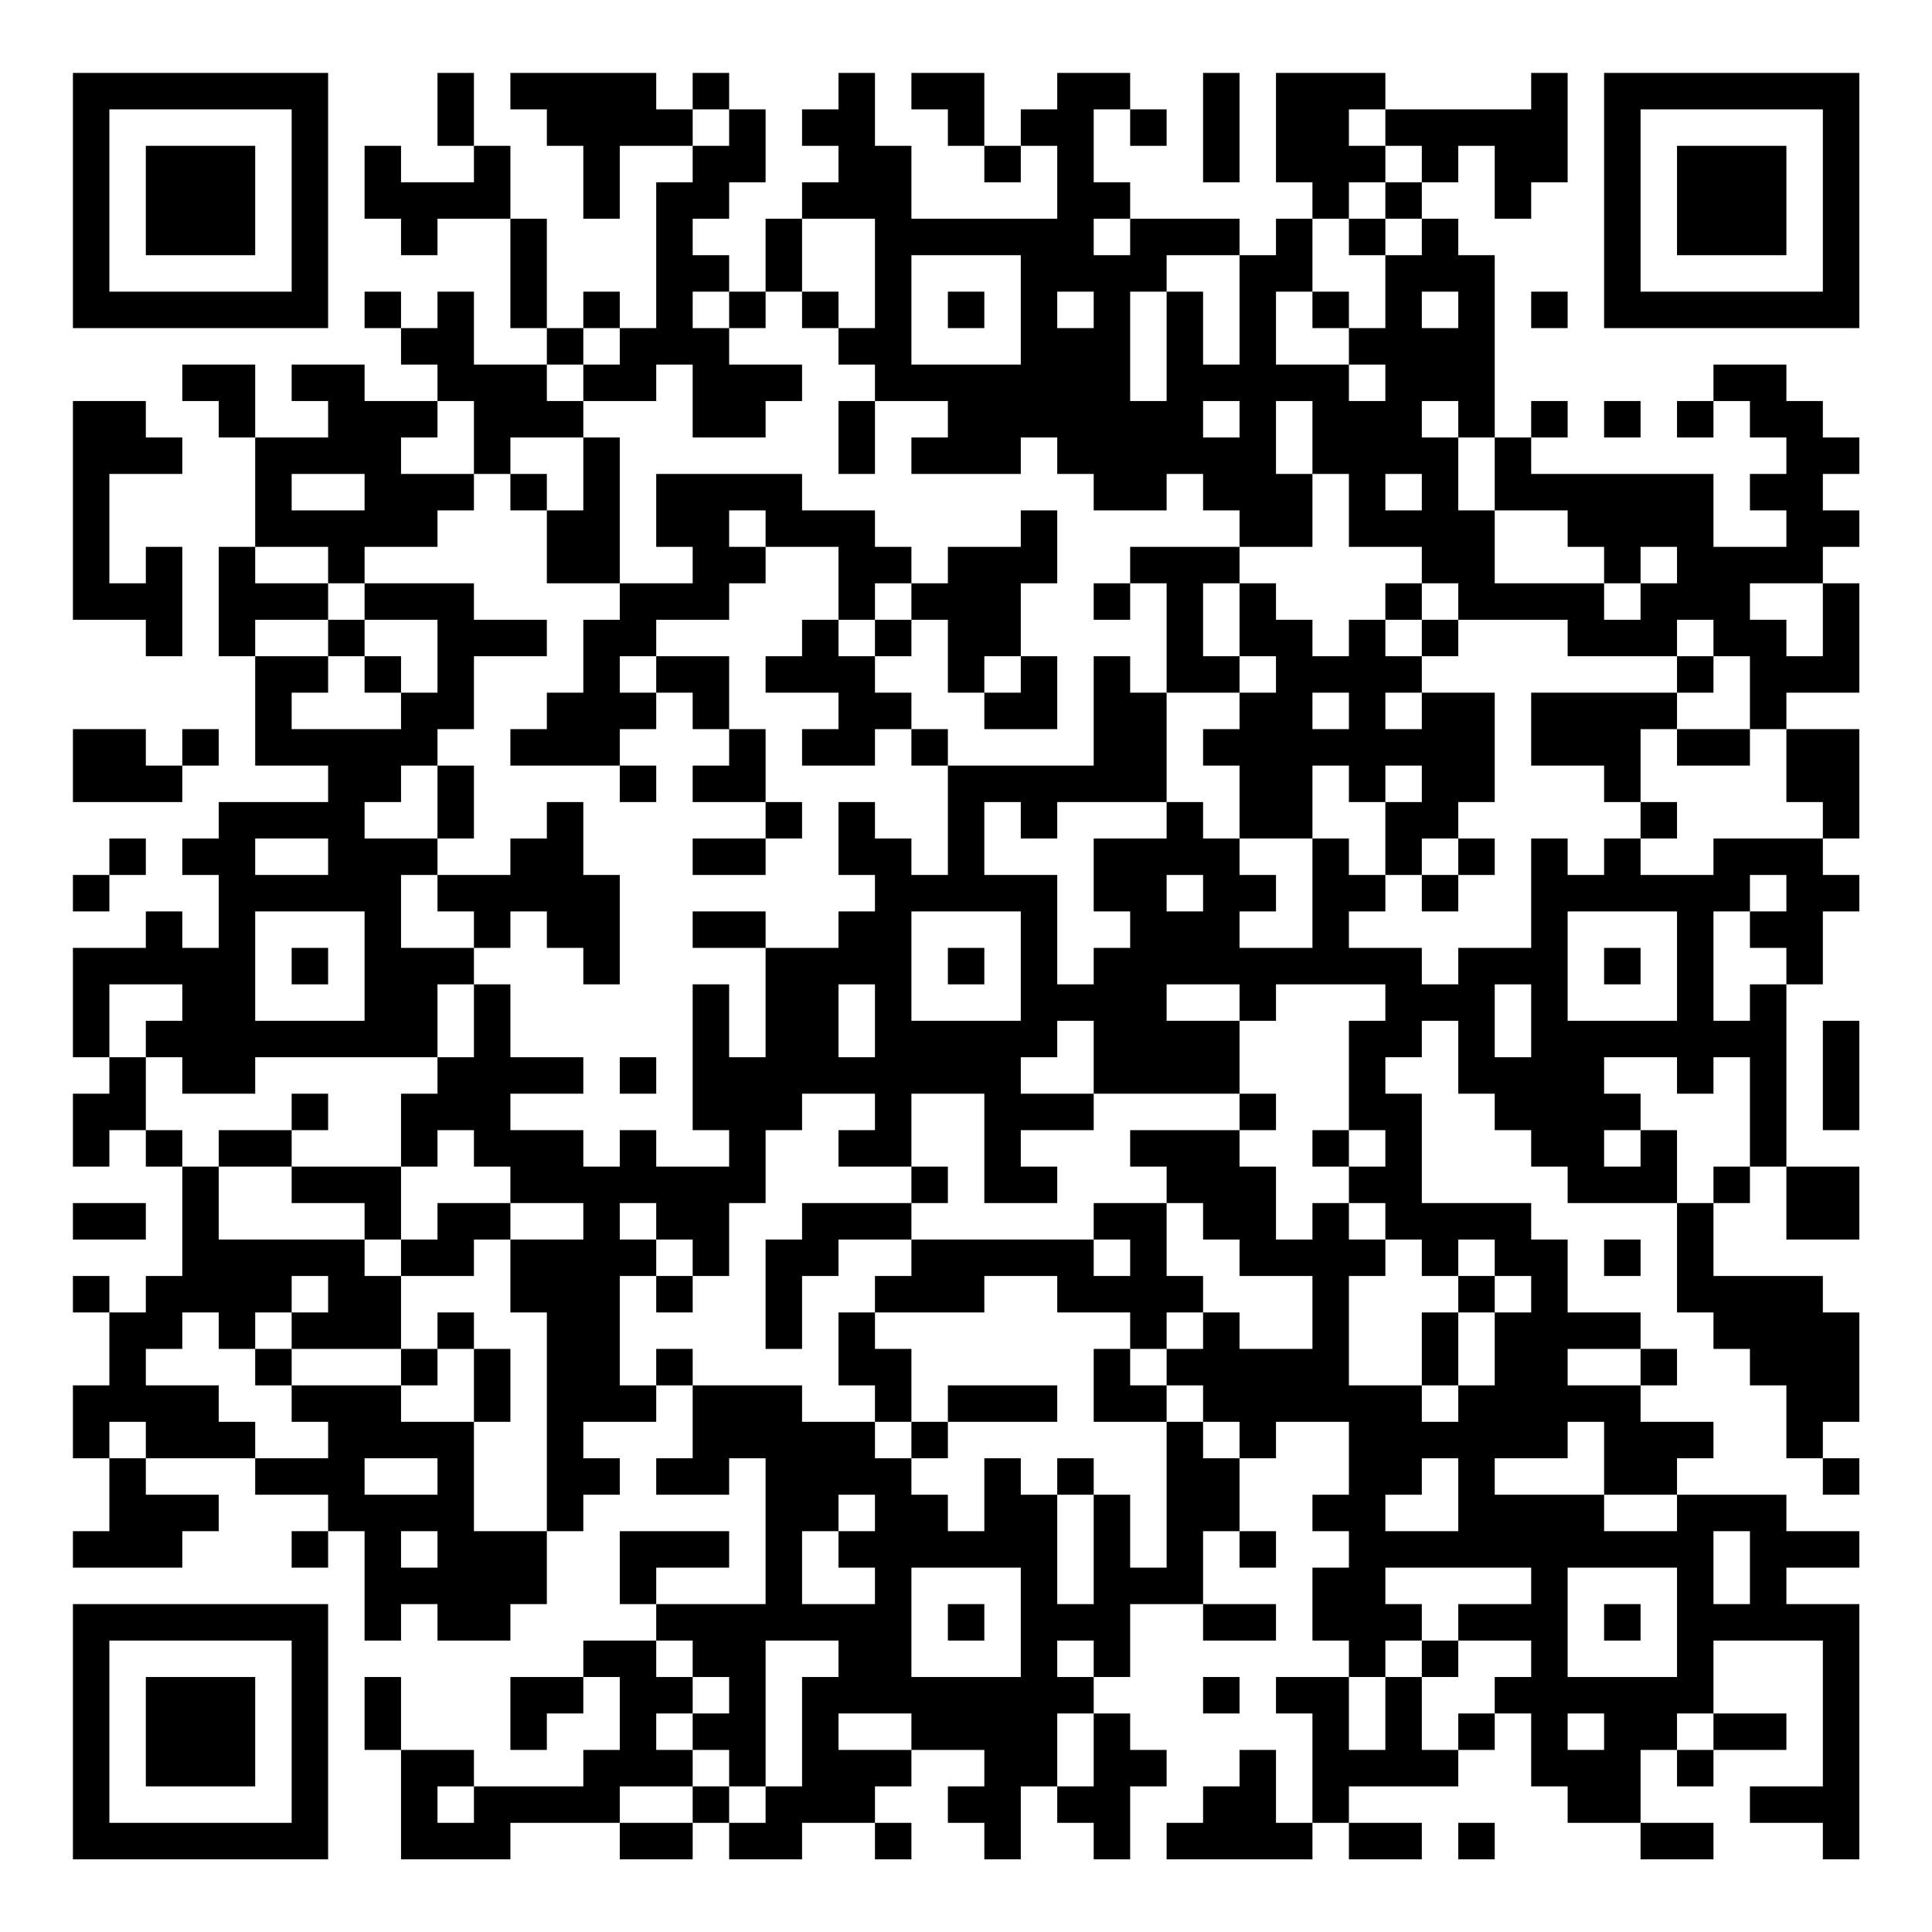 <?xml version="1.0" encoding="UTF-8"?>
<svg xmlns="http://www.w3.org/2000/svg" version="1.1" width="200" height="200" viewBox="0 0 200 200"><rect x="0" y="0" width="200" height="200" fill="#ffffff"/><g transform="scale(3.774)"><g transform="translate(2,2)"><path fill-rule="evenodd" d="M10 0L10 2L11 2L11 3L9 3L9 2L8 2L8 4L9 4L9 5L10 5L10 4L12 4L12 7L13 7L13 8L11 8L11 6L10 6L10 7L9 7L9 6L8 6L8 7L9 7L9 8L10 8L10 9L8 9L8 8L6 8L6 9L7 9L7 10L5 10L5 8L3 8L3 9L4 9L4 10L5 10L5 13L4 13L4 16L5 16L5 19L7 19L7 20L4 20L4 21L3 21L3 22L4 22L4 24L3 24L3 23L2 23L2 24L0 24L0 27L1 27L1 28L0 28L0 30L1 30L1 29L2 29L2 30L3 30L3 33L2 33L2 34L1 34L1 33L0 33L0 34L1 34L1 36L0 36L0 38L1 38L1 40L0 40L0 41L3 41L3 40L4 40L4 39L2 39L2 38L5 38L5 39L7 39L7 40L6 40L6 41L7 41L7 40L8 40L8 43L9 43L9 42L10 42L10 43L12 43L12 42L13 42L13 40L14 40L14 39L15 39L15 38L14 38L14 37L16 37L16 36L17 36L17 38L16 38L16 39L18 39L18 38L19 38L19 42L16 42L16 41L18 41L18 40L15 40L15 42L16 42L16 43L14 43L14 44L12 44L12 46L13 46L13 45L14 45L14 44L15 44L15 46L14 46L14 47L11 47L11 46L9 46L9 44L8 44L8 46L9 46L9 49L12 49L12 48L15 48L15 49L17 49L17 48L18 48L18 49L20 49L20 48L22 48L22 49L23 49L23 48L22 48L22 47L23 47L23 46L25 46L25 47L24 47L24 48L25 48L25 49L26 49L26 47L27 47L27 48L28 48L28 49L29 49L29 47L30 47L30 46L29 46L29 45L28 45L28 44L29 44L29 42L31 42L31 43L33 43L33 42L31 42L31 40L32 40L32 41L33 41L33 40L32 40L32 38L33 38L33 37L35 37L35 39L34 39L34 40L35 40L35 41L34 41L34 43L35 43L35 44L33 44L33 45L34 45L34 48L33 48L33 46L32 46L32 47L31 47L31 48L30 48L30 49L34 49L34 48L35 48L35 49L37 49L37 48L35 48L35 47L38 47L38 46L39 46L39 45L40 45L40 47L41 47L41 48L43 48L43 49L45 49L45 48L43 48L43 46L44 46L44 47L45 47L45 46L47 46L47 45L45 45L45 43L48 43L48 47L46 47L46 48L48 48L48 49L49 49L49 42L47 42L47 41L49 41L49 40L47 40L47 39L44 39L44 38L45 38L45 37L43 37L43 36L44 36L44 35L43 35L43 34L41 34L41 32L40 32L40 31L37 31L37 28L36 28L36 27L37 27L37 26L38 26L38 28L39 28L39 29L40 29L40 30L41 30L41 31L44 31L44 34L45 34L45 35L46 35L46 36L47 36L47 38L48 38L48 39L49 39L49 38L48 38L48 37L49 37L49 34L48 34L48 33L45 33L45 31L46 31L46 30L47 30L47 32L49 32L49 30L47 30L47 25L48 25L48 23L49 23L49 22L48 22L48 21L49 21L49 18L47 18L47 17L49 17L49 14L48 14L48 13L49 13L49 12L48 12L48 11L49 11L49 10L48 10L48 9L47 9L47 8L45 8L45 9L44 9L44 10L45 10L45 9L46 9L46 10L47 10L47 11L46 11L46 12L47 12L47 13L45 13L45 11L40 11L40 10L41 10L41 9L40 9L40 10L39 10L39 5L38 5L38 4L37 4L37 3L38 3L38 2L39 2L39 4L40 4L40 3L41 3L41 0L40 0L40 1L36 1L36 0L33 0L33 3L34 3L34 4L33 4L33 5L32 5L32 4L29 4L29 3L28 3L28 1L29 1L29 2L30 2L30 1L29 1L29 0L27 0L27 1L26 1L26 2L25 2L25 0L23 0L23 1L24 1L24 2L25 2L25 3L26 3L26 2L27 2L27 4L23 4L23 2L22 2L22 0L21 0L21 1L20 1L20 2L21 2L21 3L20 3L20 4L19 4L19 6L18 6L18 5L17 5L17 4L18 4L18 3L19 3L19 1L18 1L18 0L17 0L17 1L16 1L16 0L12 0L12 1L13 1L13 2L14 2L14 4L15 4L15 2L17 2L17 3L16 3L16 7L15 7L15 6L14 6L14 7L13 7L13 4L12 4L12 2L11 2L11 0ZM31 0L31 3L32 3L32 0ZM17 1L17 2L18 2L18 1ZM35 1L35 2L36 2L36 3L35 3L35 4L34 4L34 6L33 6L33 8L35 8L35 9L36 9L36 8L35 8L35 7L36 7L36 5L37 5L37 4L36 4L36 3L37 3L37 2L36 2L36 1ZM20 4L20 6L19 6L19 7L18 7L18 6L17 6L17 7L18 7L18 8L20 8L20 9L19 9L19 10L17 10L17 8L16 8L16 9L14 9L14 8L15 8L15 7L14 7L14 8L13 8L13 9L14 9L14 10L12 10L12 11L11 11L11 9L10 9L10 10L9 10L9 11L11 11L11 12L10 12L10 13L8 13L8 14L7 14L7 13L5 13L5 14L7 14L7 15L5 15L5 16L7 16L7 17L6 17L6 18L9 18L9 17L10 17L10 15L8 15L8 14L11 14L11 15L13 15L13 16L11 16L11 18L10 18L10 19L9 19L9 20L8 20L8 21L10 21L10 22L9 22L9 24L11 24L11 25L10 25L10 27L5 27L5 28L3 28L3 27L2 27L2 26L3 26L3 25L1 25L1 27L2 27L2 29L3 29L3 30L4 30L4 32L8 32L8 33L9 33L9 35L6 35L6 34L7 34L7 33L6 33L6 34L5 34L5 35L4 35L4 34L3 34L3 35L2 35L2 36L4 36L4 37L5 37L5 38L7 38L7 37L6 37L6 36L9 36L9 37L11 37L11 40L13 40L13 34L12 34L12 32L14 32L14 31L12 31L12 30L11 30L11 29L10 29L10 30L9 30L9 28L10 28L10 27L11 27L11 25L12 25L12 27L14 27L14 28L12 28L12 29L14 29L14 30L15 30L15 29L16 29L16 30L18 30L18 29L17 29L17 25L18 25L18 27L19 27L19 24L21 24L21 23L22 23L22 22L21 22L21 20L22 20L22 21L23 21L23 22L24 22L24 19L28 19L28 16L29 16L29 17L30 17L30 20L27 20L27 21L26 21L26 20L25 20L25 22L27 22L27 25L28 25L28 24L29 24L29 23L28 23L28 21L30 21L30 20L31 20L31 21L32 21L32 22L33 22L33 23L32 23L32 24L34 24L34 21L35 21L35 22L36 22L36 23L35 23L35 24L37 24L37 25L38 25L38 24L40 24L40 21L41 21L41 22L42 22L42 21L43 21L43 22L45 22L45 21L48 21L48 20L47 20L47 18L46 18L46 16L45 16L45 15L44 15L44 16L41 16L41 15L38 15L38 14L37 14L37 13L35 13L35 11L34 11L34 9L33 9L33 11L34 11L34 13L32 13L32 12L31 12L31 11L30 11L30 12L28 12L28 11L27 11L27 10L26 10L26 11L23 11L23 10L24 10L24 9L22 9L22 8L21 8L21 7L22 7L22 4ZM28 4L28 5L29 5L29 4ZM35 4L35 5L36 5L36 4ZM23 5L23 8L26 8L26 5ZM30 5L30 6L29 6L29 9L30 9L30 6L31 6L31 8L32 8L32 5ZM20 6L20 7L21 7L21 6ZM24 6L24 7L25 7L25 6ZM27 6L27 7L28 7L28 6ZM34 6L34 7L35 7L35 6ZM37 6L37 7L38 7L38 6ZM40 6L40 7L41 7L41 6ZM0 9L0 15L2 15L2 16L3 16L3 13L2 13L2 14L1 14L1 11L3 11L3 10L2 10L2 9ZM21 9L21 11L22 11L22 9ZM31 9L31 10L32 10L32 9ZM37 9L37 10L38 10L38 12L39 12L39 14L42 14L42 15L43 15L43 14L44 14L44 13L43 13L43 14L42 14L42 13L41 13L41 12L39 12L39 10L38 10L38 9ZM42 9L42 10L43 10L43 9ZM14 10L14 12L13 12L13 11L12 11L12 12L13 12L13 14L15 14L15 15L14 15L14 17L13 17L13 18L12 18L12 19L15 19L15 20L16 20L16 19L15 19L15 18L16 18L16 17L17 17L17 18L18 18L18 19L17 19L17 20L19 20L19 21L17 21L17 22L19 22L19 21L20 21L20 20L19 20L19 18L18 18L18 16L16 16L16 15L18 15L18 14L19 14L19 13L21 13L21 15L20 15L20 16L19 16L19 17L21 17L21 18L20 18L20 19L22 19L22 18L23 18L23 19L24 19L24 18L23 18L23 17L22 17L22 16L23 16L23 15L24 15L24 17L25 17L25 18L27 18L27 16L26 16L26 14L27 14L27 12L26 12L26 13L24 13L24 14L23 14L23 13L22 13L22 12L20 12L20 11L16 11L16 13L17 13L17 14L15 14L15 10ZM6 11L6 12L8 12L8 11ZM36 11L36 12L37 12L37 11ZM18 12L18 13L19 13L19 12ZM29 13L29 14L28 14L28 15L29 15L29 14L30 14L30 17L32 17L32 18L31 18L31 19L32 19L32 21L34 21L34 19L35 19L35 20L36 20L36 22L37 22L37 23L38 23L38 22L39 22L39 21L38 21L38 20L39 20L39 17L37 17L37 16L38 16L38 15L37 15L37 14L36 14L36 15L35 15L35 16L34 16L34 15L33 15L33 14L32 14L32 13ZM22 14L22 15L21 15L21 16L22 16L22 15L23 15L23 14ZM31 14L31 16L32 16L32 17L33 17L33 16L32 16L32 14ZM46 14L46 15L47 15L47 16L48 16L48 14ZM7 15L7 16L8 16L8 17L9 17L9 16L8 16L8 15ZM36 15L36 16L37 16L37 15ZM15 16L15 17L16 17L16 16ZM25 16L25 17L26 17L26 16ZM44 16L44 17L40 17L40 19L42 19L42 20L43 20L43 21L44 21L44 20L43 20L43 18L44 18L44 19L46 19L46 18L44 18L44 17L45 17L45 16ZM34 17L34 18L35 18L35 17ZM36 17L36 18L37 18L37 17ZM0 18L0 20L3 20L3 19L4 19L4 18L3 18L3 19L2 19L2 18ZM10 19L10 21L11 21L11 19ZM36 19L36 20L37 20L37 19ZM13 20L13 21L12 21L12 22L10 22L10 23L11 23L11 24L12 24L12 23L13 23L13 24L14 24L14 25L15 25L15 22L14 22L14 20ZM1 21L1 22L0 22L0 23L1 23L1 22L2 22L2 21ZM5 21L5 22L7 22L7 21ZM37 21L37 22L38 22L38 21ZM30 22L30 23L31 23L31 22ZM46 22L46 23L45 23L45 26L46 26L46 25L47 25L47 24L46 24L46 23L47 23L47 22ZM5 23L5 26L8 26L8 23ZM17 23L17 24L19 24L19 23ZM23 23L23 26L26 26L26 23ZM41 23L41 26L44 26L44 23ZM6 24L6 25L7 25L7 24ZM24 24L24 25L25 25L25 24ZM42 24L42 25L43 25L43 24ZM21 25L21 27L22 27L22 25ZM30 25L30 26L32 26L32 28L28 28L28 26L27 26L27 27L26 27L26 28L28 28L28 29L26 29L26 30L27 30L27 31L25 31L25 28L23 28L23 30L21 30L21 29L22 29L22 28L20 28L20 29L19 29L19 31L18 31L18 33L17 33L17 32L16 32L16 31L15 31L15 32L16 32L16 33L15 33L15 36L16 36L16 35L17 35L17 36L20 36L20 37L22 37L22 38L23 38L23 39L24 39L24 40L25 40L25 38L26 38L26 39L27 39L27 42L28 42L28 39L29 39L29 41L30 41L30 37L31 37L31 38L32 38L32 37L31 37L31 36L30 36L30 35L31 35L31 34L32 34L32 35L34 35L34 33L32 33L32 32L31 32L31 31L30 31L30 30L29 30L29 29L32 29L32 30L33 30L33 32L34 32L34 31L35 31L35 32L36 32L36 33L35 33L35 36L37 36L37 37L38 37L38 36L39 36L39 34L40 34L40 33L39 33L39 32L38 32L38 33L37 33L37 32L36 32L36 31L35 31L35 30L36 30L36 29L35 29L35 26L36 26L36 25L33 25L33 26L32 26L32 25ZM39 25L39 27L40 27L40 25ZM48 26L48 29L49 29L49 26ZM15 27L15 28L16 28L16 27ZM42 27L42 28L43 28L43 29L42 29L42 30L43 30L43 29L44 29L44 31L45 31L45 30L46 30L46 27L45 27L45 28L44 28L44 27ZM6 28L6 29L4 29L4 30L6 30L6 31L8 31L8 32L9 32L9 33L11 33L11 32L12 32L12 31L10 31L10 32L9 32L9 30L6 30L6 29L7 29L7 28ZM32 28L32 29L33 29L33 28ZM34 29L34 30L35 30L35 29ZM23 30L23 31L20 31L20 32L19 32L19 35L20 35L20 33L21 33L21 32L23 32L23 33L22 33L22 34L21 34L21 36L22 36L22 37L23 37L23 38L24 38L24 37L27 37L27 36L24 36L24 37L23 37L23 35L22 35L22 34L25 34L25 33L27 33L27 34L29 34L29 35L28 35L28 37L30 37L30 36L29 36L29 35L30 35L30 34L31 34L31 33L30 33L30 31L28 31L28 32L23 32L23 31L24 31L24 30ZM0 31L0 32L2 32L2 31ZM28 32L28 33L29 33L29 32ZM42 32L42 33L43 33L43 32ZM16 33L16 34L17 34L17 33ZM38 33L38 34L37 34L37 36L38 36L38 34L39 34L39 33ZM10 34L10 35L9 35L9 36L10 36L10 35L11 35L11 37L12 37L12 35L11 35L11 34ZM5 35L5 36L6 36L6 35ZM41 35L41 36L43 36L43 35ZM1 37L1 38L2 38L2 37ZM41 37L41 38L39 38L39 39L42 39L42 40L44 40L44 39L42 39L42 37ZM8 38L8 39L10 39L10 38ZM27 38L27 39L28 39L28 38ZM37 38L37 39L36 39L36 40L38 40L38 38ZM21 39L21 40L20 40L20 42L22 42L22 41L21 41L21 40L22 40L22 39ZM9 40L9 41L10 41L10 40ZM45 40L45 42L46 42L46 40ZM23 41L23 44L26 44L26 41ZM36 41L36 42L37 42L37 43L36 43L36 44L35 44L35 46L36 46L36 44L37 44L37 46L38 46L38 45L39 45L39 44L40 44L40 43L38 43L38 42L40 42L40 41ZM41 41L41 44L44 44L44 41ZM24 42L24 43L25 43L25 42ZM42 42L42 43L43 43L43 42ZM16 43L16 44L17 44L17 45L16 45L16 46L17 46L17 47L15 47L15 48L17 48L17 47L18 47L18 48L19 48L19 47L20 47L20 44L21 44L21 43L19 43L19 47L18 47L18 46L17 46L17 45L18 45L18 44L17 44L17 43ZM27 43L27 44L28 44L28 43ZM37 43L37 44L38 44L38 43ZM31 44L31 45L32 45L32 44ZM21 45L21 46L23 46L23 45ZM27 45L27 47L28 47L28 45ZM41 45L41 46L42 46L42 45ZM44 45L44 46L45 46L45 45ZM10 47L10 48L11 48L11 47ZM38 48L38 49L39 49L39 48ZM0 0L0 7L7 7L7 0ZM1 1L1 6L6 6L6 1ZM2 2L2 5L5 5L5 2ZM42 0L42 7L49 7L49 0ZM43 1L43 6L48 6L48 1ZM44 2L44 5L47 5L47 2ZM0 42L0 49L7 49L7 42ZM1 43L1 48L6 48L6 43ZM2 44L2 47L5 47L5 44Z" fill="#000000"/></g></g></svg>
